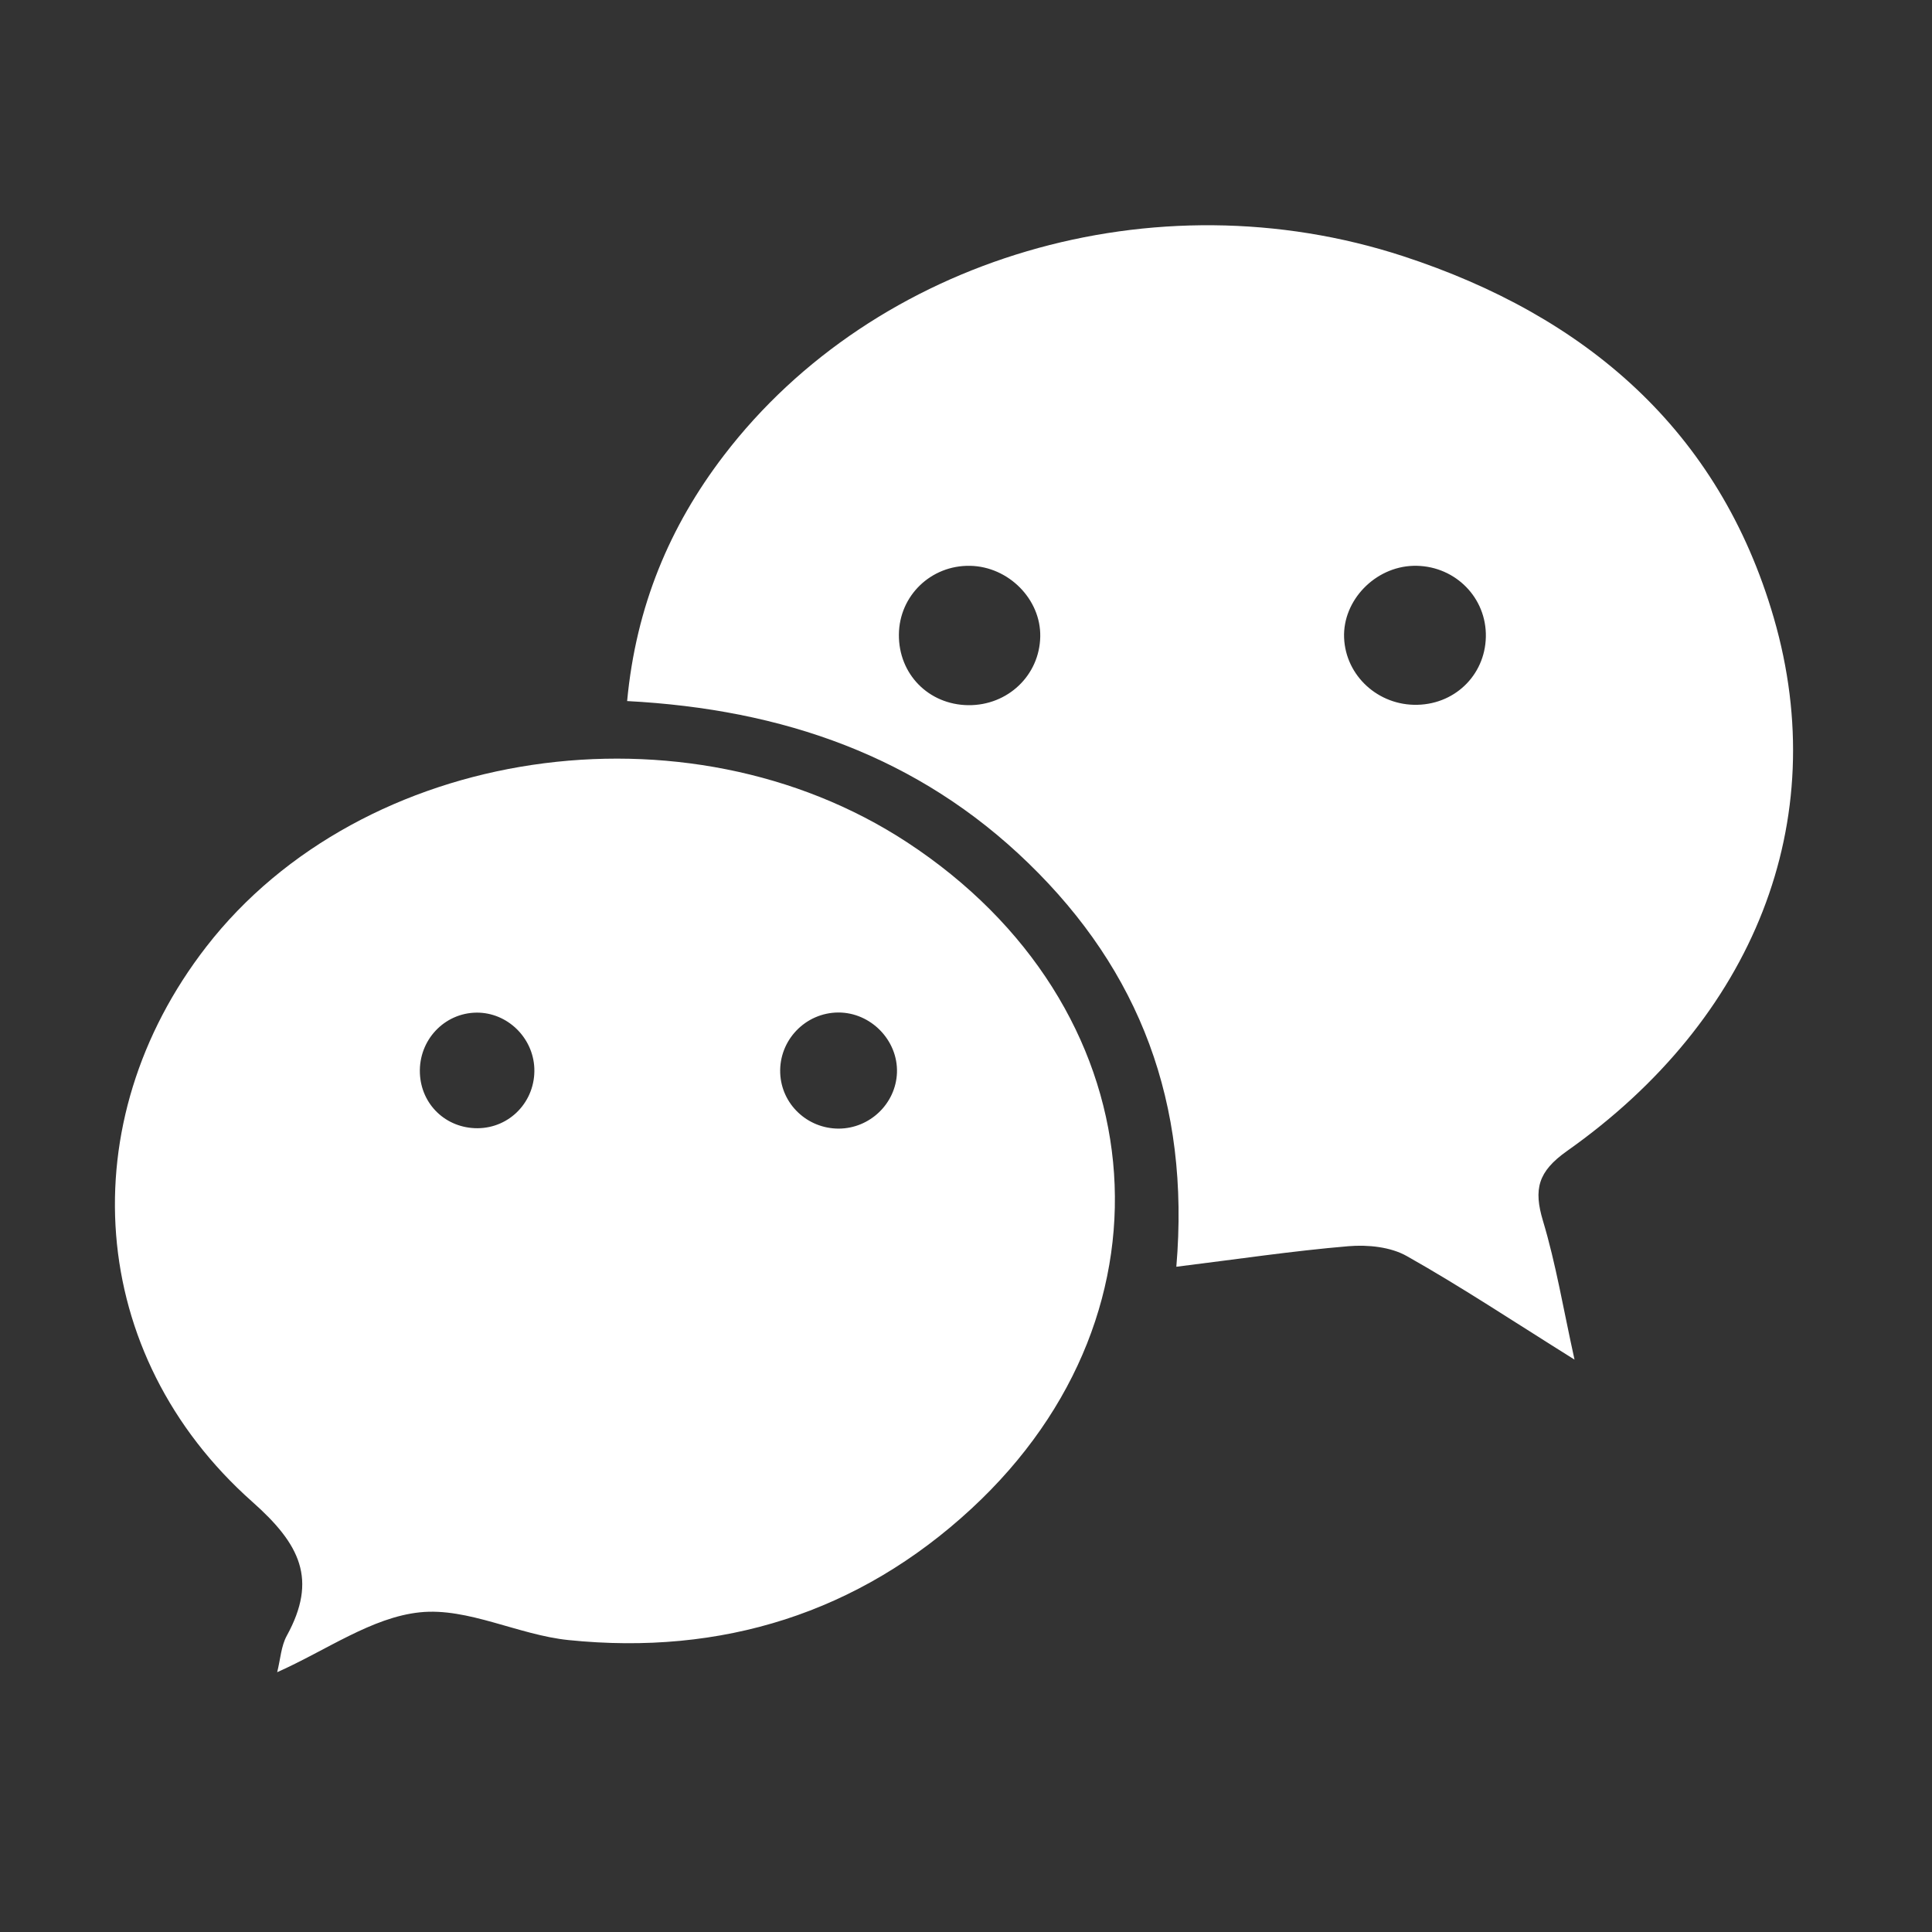<svg width="30" height="30" viewBox="0 0 30 30" fill="none" xmlns="http://www.w3.org/2000/svg">
<rect x="0" y="0" width="30" height="30" fill="#333333" stroke="none"/>
<path d="M9.738 10.886C12.157 11.013 14.261 11.746 15.969 13.403C17.694 15.076 18.482 17.127 18.266 19.67C19.212 19.553 20.073 19.424 20.939 19.351C21.238 19.326 21.593 19.361 21.846 19.505C22.687 19.979 23.494 20.515 24.449 21.112C24.274 20.319 24.16 19.625 23.959 18.957C23.812 18.466 23.88 18.193 24.332 17.873C27.236 15.823 28.46 12.755 27.544 9.596C26.697 6.674 24.615 4.902 21.788 3.978C17.928 2.717 13.59 4.003 11.243 7.068C10.396 8.174 9.876 9.417 9.738 10.886ZM20.871 9.902C20.849 9.324 21.349 8.804 21.944 8.786C22.553 8.769 23.054 9.234 23.072 9.834C23.089 10.442 22.624 10.929 22.011 10.944C21.403 10.96 20.894 10.494 20.871 9.902ZM15.063 8.786C15.66 8.797 16.164 9.305 16.153 9.885C16.142 10.487 15.648 10.957 15.034 10.95C14.419 10.942 13.952 10.467 13.958 9.853C13.963 9.25 14.456 8.775 15.063 8.786Z" fill="white"/>
<path d="M4.304 25.966C5.07 25.625 5.772 25.114 6.52 25.036C7.266 24.958 8.049 25.388 8.829 25.467C11.203 25.71 13.331 25.049 15.085 23.426C18.422 20.34 17.945 15.608 14.085 13.079C10.654 10.832 5.623 11.581 3.204 14.7C1.093 17.421 1.341 21.034 3.918 23.32C4.664 23.981 4.932 24.526 4.454 25.398C4.365 25.559 4.355 25.763 4.304 25.966ZM13.023 17.525C12.535 17.525 12.133 17.144 12.115 16.662C12.096 16.152 12.506 15.725 13.016 15.722C13.522 15.72 13.945 16.154 13.928 16.656C13.911 17.136 13.507 17.524 13.023 17.525ZM7.402 15.724C7.875 15.721 8.277 16.108 8.297 16.587C8.317 17.098 7.92 17.517 7.414 17.519C6.924 17.52 6.538 17.15 6.52 16.663C6.501 16.151 6.899 15.728 7.402 15.724Z" fill="white"/>
</svg>
